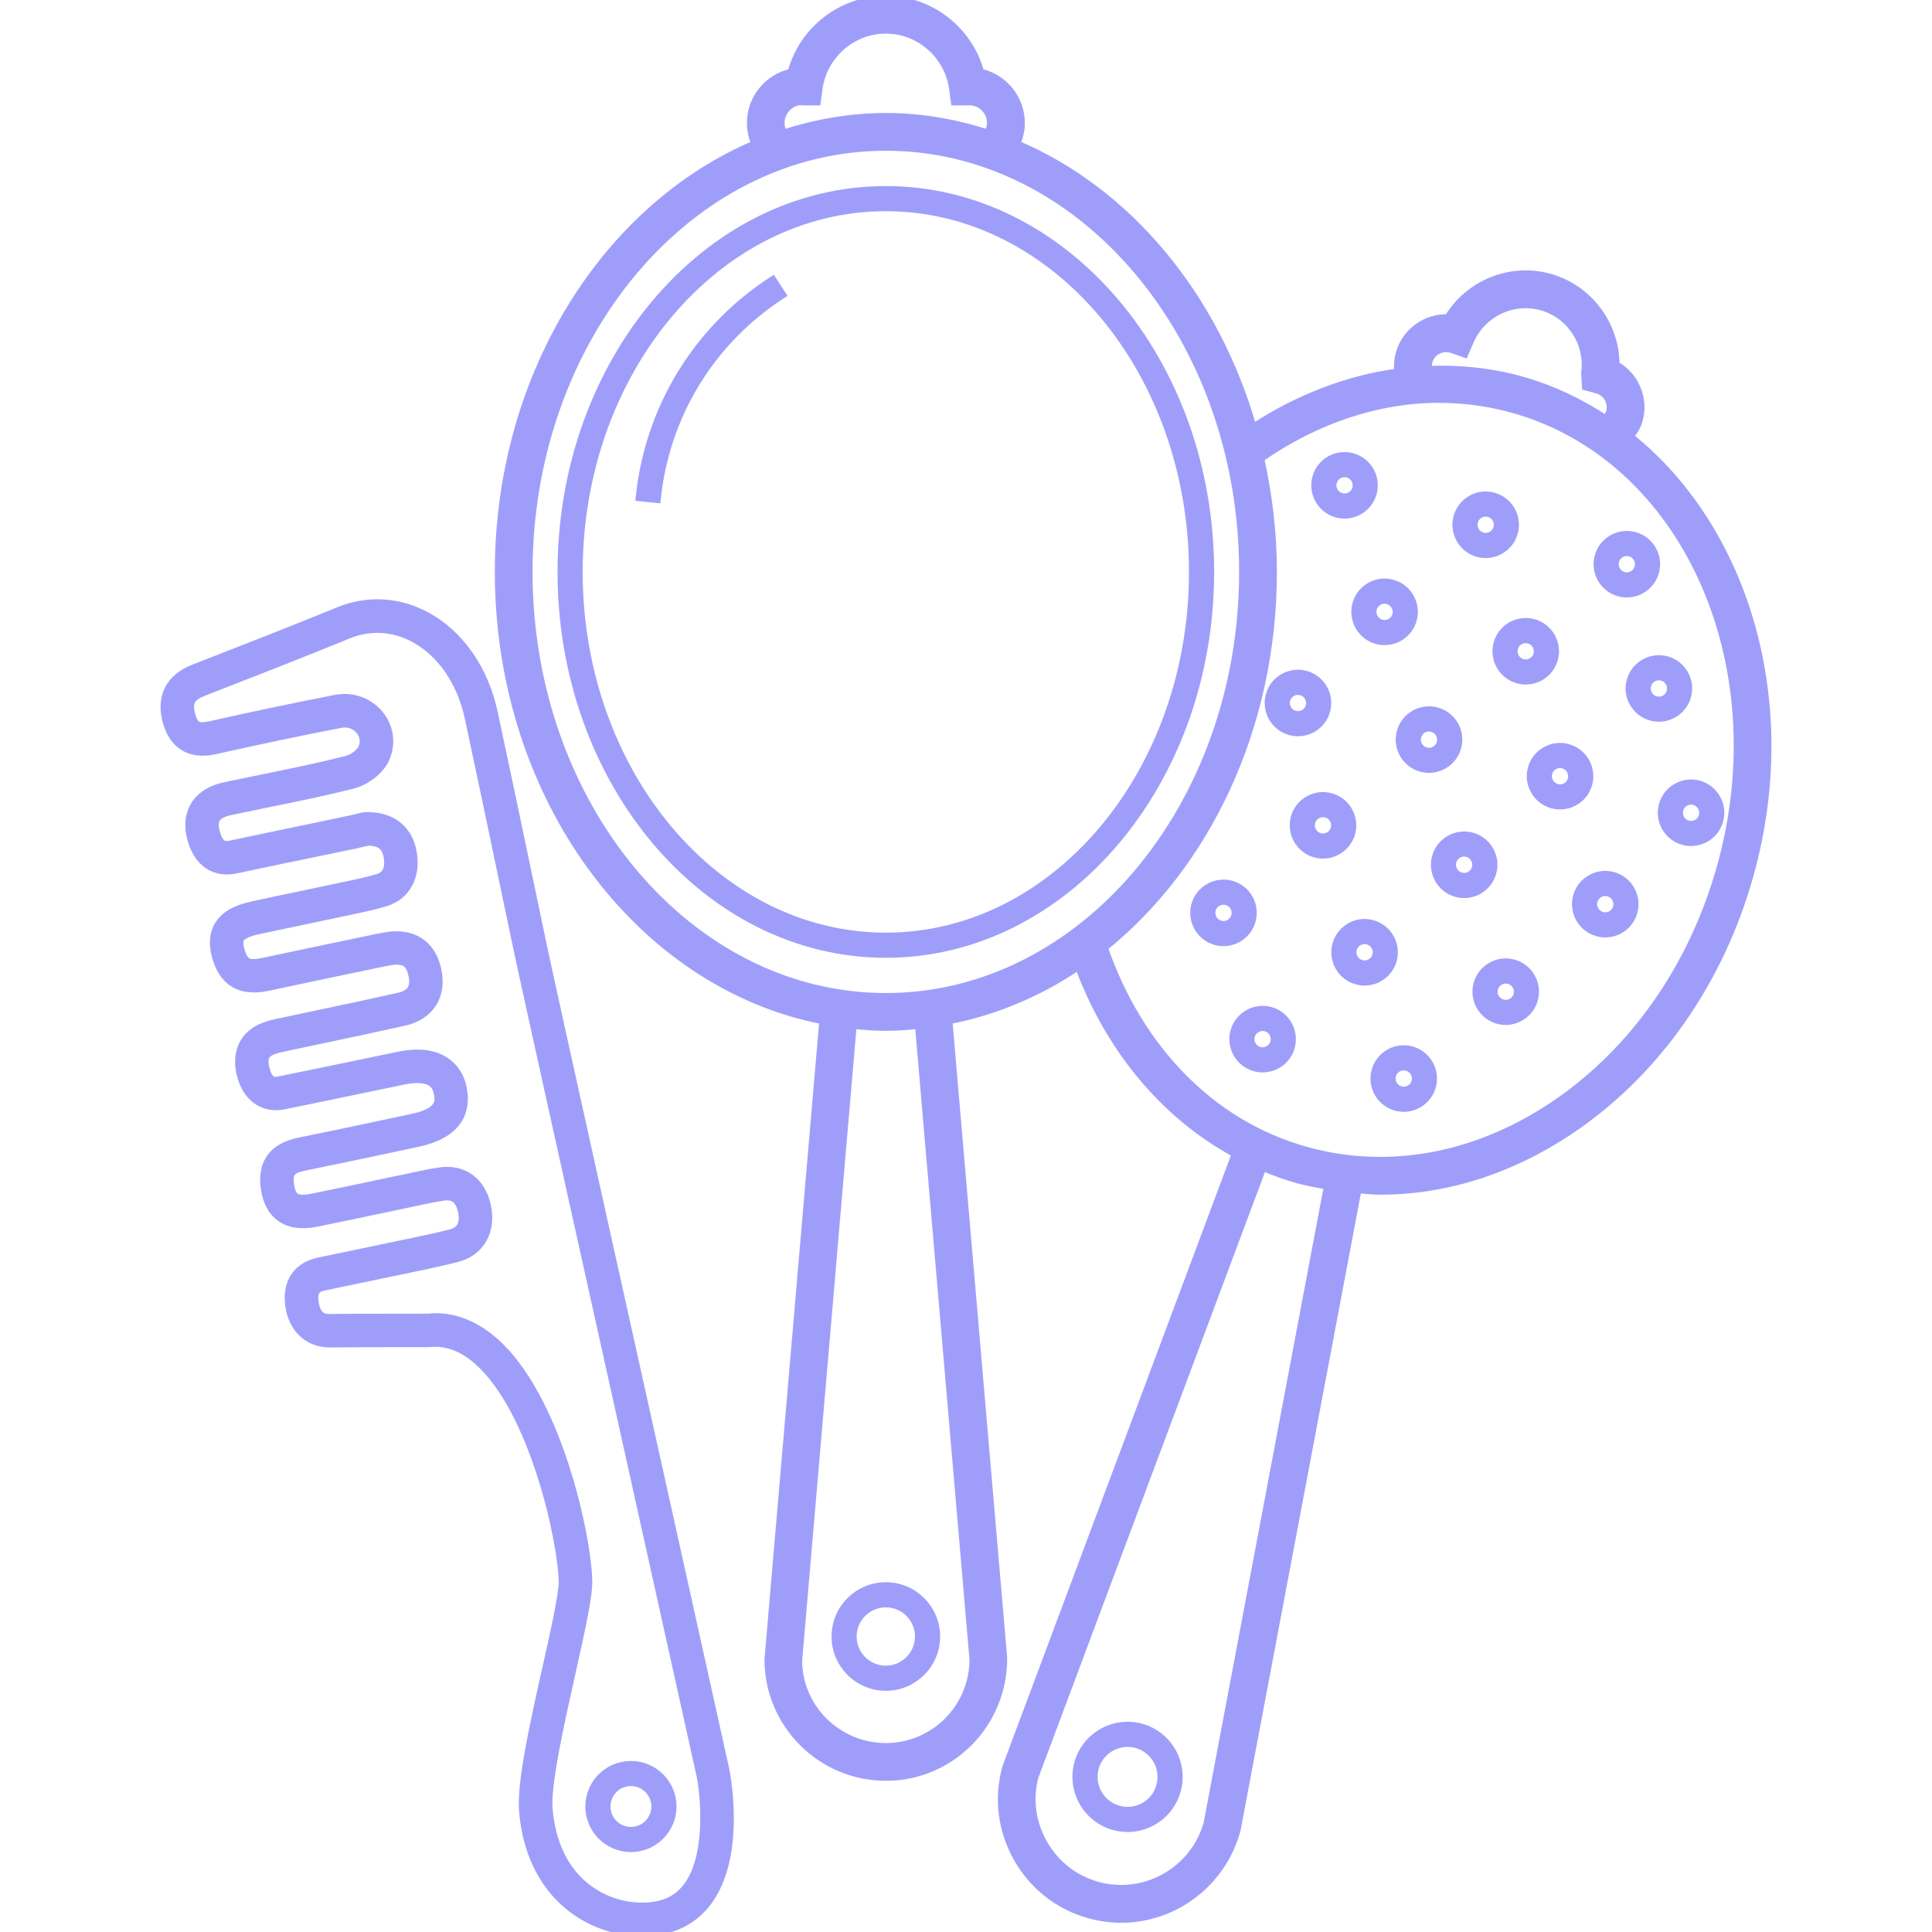 <!DOCTYPE svg PUBLIC "-//W3C//DTD SVG 1.1//EN" "http://www.w3.org/Graphics/SVG/1.1/DTD/svg11.dtd">
<!-- Uploaded to: SVG Repo, www.svgrepo.com, Transformed by: SVG Repo Mixer Tools -->
<svg fill="#9e9efa" height="73px" width="73px" version="1.1" id="Layer_1" xmlns="http://www.w3.org/2000/svg" xmlns:xlink="http://www.w3.org/1999/xlink" viewBox="0 0 232.68 232.68" xml:space="preserve" stroke="#9e9efa">
<g id="SVGRepo_bgCarrier" stroke-width="0"/>
<g id="SVGRepo_tracerCarrier" stroke-linecap="round" stroke-linejoin="round"/>
<g id="SVGRepo_iconCarrier"> <g> <g> <g> <path d="M82.574,191.644c-6.052-27.236-16.176-72.828-17.208-77.728l-1.736-8.284c-1.384-6.608-2.768-13.22-4.188-19.824 c-1.128-5.26-4.128-9.516-8.22-11.676c-3.308-1.744-7.024-1.932-10.452-0.52c-5.448,2.232-10.924,4.368-16.4,6.5l-1,0.388 c-2.916,1.136-4.084,3.396-3.292,6.364c0.448,1.684,1.812,4.376,5.88,3.46c5.012-1.116,10.036-2.192,15.084-3.16 c0.884-0.172,1.736,0.128,2.292,0.796c0.236,0.288,0.744,1.064,0.332,2.092c-0.236,0.6-1.144,1.28-1.976,1.496 c-3.204,0.812-6.448,1.476-9.692,2.136l-4.316,0.892c-0.584,0.12-1.172,0.24-1.732,0.456c-2.488,0.94-3.592,3.096-2.956,5.768 c0.72,3.016,2.772,4.476,5.476,3.892c3.548-0.76,7.1-1.496,10.652-2.232l3.732-0.772c0.228-0.048,0.452-0.104,0.676-0.164 c0.356-0.096,0.668-0.156,0.928-0.176c1.696,0.052,2.084,0.952,2.244,1.824c0.168,0.952,0.112,2.172-1.132,2.556 c-1.228,0.38-2.492,0.644-3.752,0.908l-5.624,1.188c-1.944,0.408-3.888,0.812-5.832,1.24c-2.04,0.444-3.316,1.192-4.028,2.36 c-0.612,1.008-0.72,2.272-0.316,3.744c1.296,4.728,5.104,3.912,6.536,3.608c3.28-0.704,6.56-1.392,9.844-2.08l2.992-0.624 c0.572-0.124,1.148-0.244,1.724-0.336c1.776-0.268,2.296,0.448,2.556,1.616c0.352,1.556-0.144,2.36-1.656,2.704 c-2.988,0.676-5.988,1.312-8.988,1.944l-5.1,1.08c-0.744,0.152-1.492,0.316-2.192,0.592c-2.324,0.908-3.352,3-2.756,5.596 c0.668,2.884,2.684,4.356,5.244,3.836c3.44-0.7,6.876-1.416,10.312-2.132l4.1-0.852c1.476-0.308,2.66-0.232,3.336,0.232 c0.408,0.272,0.66,0.708,0.776,1.328c0.164,0.88,0.408,2.212-3.048,2.952c-4.548,0.976-9.092,1.944-13.648,2.868 c-3.212,0.656-4.596,2.58-4.124,5.712c0.236,1.56,0.868,2.716,1.884,3.432c1.072,0.756,2.496,0.952,4.248,0.612 c2.936-0.588,5.86-1.208,8.788-1.832l4.4-0.928c0.704-0.148,1.404-0.288,2.116-0.392c1.24-0.204,1.976,0.36,2.28,1.724 c0.332,1.5-0.132,2.416-1.388,2.732c-2.268,0.564-4.56,1.032-6.852,1.504l-2.828,0.592c-2.028,0.428-4.056,0.856-6.084,1.268 c-2.672,0.54-4,2.46-3.636,5.272c0.364,2.816,2.268,4.54,4.76,4.584c3.948-0.048,11.908-0.036,12.076-0.04 c2.044-0.208,3.948,0.472,5.82,2.108c6.78,5.932,10.144,21.6,10.28,26.552c0.04,1.512-0.98,6.08-1.972,10.5 c-1.512,6.76-3.076,13.748-2.804,17.168c0.484,6.08,3.204,9.552,5.404,11.388c2.488,2.084,5.672,3.22,8.904,3.22 c0.448,0,0.896-0.02,1.344-0.068c2.82-0.28,5.052-1.52,6.632-3.684c4.152-5.7,2.056-15.74,2.02-15.896 C87.17,212.324,85.238,203.628,82.574,191.644z M82.842,227.136c-1.064,1.456-2.524,2.256-4.472,2.452 c-2.868,0.284-5.784-0.616-7.996-2.464c-2.512-2.1-4.008-5.312-4.324-9.3c-0.236-2.956,1.416-10.332,2.74-16.256 c1.296-5.804,2.092-9.448,2.04-11.248c-0.152-5.5-3.736-22.124-11.316-28.756c-2.212-1.936-4.6-2.908-7.004-2.908 c-0.324,0-0.652,0.016-0.976,0.056c-0.004,0-7.992-0.012-11.956,0.036c-0.008,0-0.016,0-0.028,0 c-0.948,0-1.512-0.648-1.676-1.936c-0.176-1.368,0.252-1.7,1.224-1.896c2.04-0.42,4.072-0.844,6.108-1.276l2.812-0.588 c2.332-0.48,4.668-0.96,6.976-1.536c2.852-0.708,4.308-3.26,3.62-6.34c-0.648-2.936-2.84-4.504-5.692-4.076 c-0.772,0.112-1.536,0.264-2.296,0.428l-4.408,0.928c-2.916,0.62-5.832,1.24-8.756,1.824c-0.62,0.124-1.448,0.2-1.904-0.116 c-0.308-0.216-0.52-0.688-0.628-1.396c-0.224-1.5,0.112-1.944,1.724-2.272c4.564-0.932,9.12-1.9,13.676-2.876 c5.244-1.128,5.832-4.148,5.4-6.48c-0.26-1.424-0.98-2.568-2.072-3.3c-1.4-0.944-3.3-1.172-5.652-0.68l-4.1,0.852 c-3.432,0.712-6.864,1.428-10.296,2.124c-0.504,0.112-1.26,0.256-1.676-1.536c-0.304-1.316,0.14-1.78,0.904-2.084 c0.54-0.212,1.12-0.324,1.692-0.444l5.116-1.084c3.012-0.636,6.024-1.272,9.032-1.948c3.156-0.716,4.676-3.148,3.952-6.344 c-0.668-2.96-2.9-4.424-6-3.952c-0.624,0.1-1.248,0.232-2.028,0.396l-2.836,0.592c-3.284,0.688-6.572,1.376-9.856,2.08 c-1.912,0.412-2.5,0.28-2.968-1.436c-0.172-0.636-0.176-1.092-0.012-1.364c0.136-0.22,0.58-0.644,2.072-0.968 c1.932-0.42,3.868-0.824,5.804-1.228l5.628-1.192c1.352-0.284,2.708-0.568,4.032-0.98c2.468-0.768,3.736-3.124,3.22-6 c-0.476-2.664-2.352-4.244-5.144-4.328c-0.708-0.06-1.268,0.132-1.792,0.268l-4.256,0.904c-3.556,0.736-7.116,1.476-10.668,2.232 c-0.592,0.128-1.42,0.308-1.88-1.62c-0.332-1.384,0.168-1.876,1.072-2.22c0.404-0.152,0.832-0.232,1.256-0.316l4.324-0.896 c3.228-0.656,6.568-1.336,9.836-2.168c1.46-0.372,3.352-1.568,4.052-3.312c0.704-1.764,0.4-3.692-0.812-5.164 c-1.256-1.516-3.256-2.22-5.212-1.848c-5.072,0.976-10.128,2.056-15.172,3.184c-1.456,0.32-1.92,0.064-2.276-1.276 c-0.392-1.476-0.028-2.168,1.46-2.744l1-0.392c5.496-2.14,10.988-4.28,16.448-6.52c2.58-1.064,5.384-0.92,7.88,0.4 c3.296,1.736,5.724,5.244,6.668,9.62c1.416,6.6,2.8,13.204,4.18,19.808l1.74,8.288c1.036,4.916,11.164,50.516,17.216,77.76 c2.66,11.976,4.592,20.664,4.744,21.368C84.842,215.948,85.622,223.316,82.842,227.136z"/> <path d="M196.23,52.58c0.48-0.576,0.892-1.208,1.108-1.976c0.412-1.492,0.224-3.048-0.532-4.396 c-0.536-0.952-1.316-1.724-2.26-2.232c0.016-4.82-3.192-9.196-7.912-10.512c-4.724-1.336-9.736,0.756-12.216,4.888 c-2.592-0.124-5.084,1.584-5.82,4.224c-0.212,0.76-0.264,1.536-0.164,2.292c-6.16,0.824-12.132,3.152-17.568,6.716 c-4.524-15.92-15.104-28.572-28.52-34.22c0.36-0.776,0.58-1.632,0.58-2.548c0-2.964-2.096-5.444-4.884-6.048 C116.69,3.68,112.038,0,106.69,0c-5.352,0-10.004,3.684-11.352,8.768c-2.788,0.6-4.884,3.084-4.884,6.048 c0,0.912,0.212,1.772,0.572,2.552C73.03,24.956,60.094,45.152,60.094,68.88c0,27.188,16.96,49.744,39.084,53.988l-6.608,76.984 c0,7.788,6.336,14.12,14.12,14.12c7.784,0,14.12-6.332,14.112-14.272l-6.604-76.832c5.648-1.084,10.948-3.34,15.724-6.584 c3.636,9.844,10.208,17.94,18.94,22.648l-27.648,73.912c-1.032,3.68-0.556,7.552,1.332,10.904s4.952,5.76,8.632,6.788 c1.284,0.36,2.58,0.532,3.848,0.532c6.288,0,12.08-4.18,13.876-10.644l14.584-77.228c0.92,0.068,1.832,0.188,2.756,0.188 c7.9,0,15.844-2.524,23.084-7.44c10.204-6.928,17.796-17.788,21.368-30.584C216.506,84.552,210.13,63.676,196.23,52.58z M172.014,43.532c0.332-1.184,1.568-1.88,2.8-1.528l1.552,0.54l0.652-1.508c1.448-3.348,5.172-5.116,8.656-4.152 c3.488,0.976,5.744,4.428,5.252,8.036l0.096,1.612l1.348,0.36l-0.004,0.008c0.576,0.16,1.052,0.536,1.344,1.056 c0.292,0.52,0.364,1.124,0.208,1.696c-0.096,0.348-0.304,0.624-0.54,0.864c-3.108-2.036-6.5-3.664-10.196-4.696 c-3.708-1.036-7.46-1.388-11.18-1.248C171.934,44.228,171.918,43.876,172.014,43.532z M96.446,12.164l0.36,0.032h1.548 l0.208-1.532c0.56-4.056,4.052-7.116,8.12-7.116c4.072,0,7.56,3.06,8.12,7.116l0.208,1.532h1.548l0.264-0.016 c1.408,0.048,2.544,1.212,2.544,2.632c0,0.484-0.168,0.912-0.4,1.292c-3.92-1.264-8.028-1.996-12.288-1.996 c-4.268,0-8.388,0.736-12.32,2.004c-0.228-0.384-0.372-0.824-0.372-1.304C93.998,13.36,95.178,12.18,96.446,12.164z M117.258,199.852c0,5.832-4.74,10.572-10.572,10.572s-10.572-4.74-10.58-10.42l6.576-76.596c1.324,0.132,2.652,0.24,4.004,0.24 s2.68-0.104,4-0.24L117.258,199.852z M106.686,120.096c-23.736,0-43.048-22.976-43.048-51.22s19.312-51.22,43.048-51.22 s43.048,22.976,43.048,51.22C149.734,97.12,130.422,120.096,106.686,120.096z M145.45,219.612 c-1.608,5.74-7.584,9.096-13.32,7.504c-2.768-0.776-5.072-2.588-6.496-5.116c-1.42-2.52-1.78-5.436-1.052-8.06l27.472-73.432 c1.38,0.576,2.788,1.096,4.256,1.508c1.208,0.336,2.428,0.544,3.648,0.756L145.45,219.612z M207.278,104.4 c-3.352,11.988-10.432,22.148-19.944,28.608c-9.42,6.392-20.096,8.376-30.068,5.596c-11.668-3.26-20.252-12.592-24.352-24.492 c12.284-9.872,20.368-26.46,20.368-45.232c0-4.736-0.568-9.304-1.532-13.688c6.548-4.568,14.004-7.176,21.576-7.176 c2.968,0,5.956,0.4,8.904,1.22C202.922,55.016,214.158,79.76,207.278,104.4z"/> <path d="M137.446,208.084c-3.256-0.908-6.652,1.004-7.564,4.26c-0.908,3.26,1.004,6.652,4.26,7.564 c0.548,0.152,1.108,0.228,1.664,0.228c1.04,0,2.068-0.264,3-0.788c1.428-0.808,2.46-2.12,2.9-3.7 C142.618,212.388,140.706,208.996,137.446,208.084z M139.754,215.104c-0.296,1.06-0.984,1.94-1.94,2.476 s-2.068,0.676-3.124,0.372c-2.18-0.608-3.46-2.88-2.852-5.06c0.508-1.812,2.164-3.004,3.96-3.004 c0.364,0,0.736,0.048,1.104,0.152C139.082,210.648,140.362,212.92,139.754,215.104z"/> <path d="M160.986,61.828c0.316,0.088,0.632,0.128,0.944,0.128c1.532,0,2.948-1.016,3.376-2.564c0.52-1.86-0.572-3.8-2.436-4.32 c-0.9-0.252-1.848-0.136-2.664,0.32c-0.816,0.46-1.404,1.212-1.656,2.112C158.034,59.372,159.126,61.308,160.986,61.828z M160.506,58.052c0.108-0.38,0.356-0.696,0.7-0.892c0.224-0.124,0.472-0.188,0.72-0.188c0.136,0,0.268,0.016,0.4,0.056 c0.784,0.216,1.244,1.036,1.028,1.82c-0.216,0.788-1.032,1.252-1.824,1.024C160.746,59.656,160.29,58.84,160.506,58.052z"/> <path d="M177.986,66.58c0.312,0.088,0.632,0.128,0.948,0.128c0.596,0,1.184-0.152,1.716-0.456 c0.816-0.46,1.404-1.208,1.656-2.112c0.252-0.9,0.14-1.848-0.324-2.66c-0.46-0.816-1.208-1.404-2.112-1.66 c-1.864-0.52-3.8,0.572-4.32,2.436C175.03,64.116,176.122,66.06,177.986,66.58z M177.502,62.8c0.184-0.652,0.78-1.08,1.424-1.08 c0.132,0,0.264,0.016,0.4,0.056c0.38,0.104,0.696,0.352,0.892,0.7c0.192,0.344,0.244,0.74,0.136,1.12 c-0.108,0.38-0.356,0.7-0.7,0.892c-0.344,0.196-0.744,0.244-1.124,0.136C177.742,64.408,177.286,63.588,177.502,62.8z"/> <path d="M192.55,67.004c-0.52,1.864,0.572,3.804,2.432,4.324c0.312,0.088,0.632,0.128,0.948,0.128 c0.596,0,1.184-0.152,1.716-0.456c0.816-0.46,1.404-1.208,1.656-2.112c0.252-0.9,0.136-1.848-0.32-2.66 c-0.46-0.816-1.208-1.404-2.112-1.66C195.01,64.056,193.07,65.14,192.55,67.004z M197.35,68.344 c-0.22,0.788-1.036,1.26-1.824,1.028c-0.784-0.216-1.244-1.036-1.024-1.824c0.184-0.652,0.78-1.08,1.424-1.08 c0.132,0,0.264,0.016,0.4,0.056c0.38,0.104,0.696,0.352,0.888,0.696C197.406,67.564,197.458,67.964,197.35,68.344z"/> <path d="M163.374,72.744c-0.52,1.86,0.572,3.8,2.436,4.32c0.312,0.088,0.632,0.128,0.952,0.128c0.592,0,1.18-0.152,1.712-0.452 c0.816-0.46,1.408-1.212,1.656-2.112c0.52-1.864-0.572-3.8-2.432-4.316c-0.912-0.264-1.852-0.144-2.664,0.316 C164.218,71.092,163.626,71.84,163.374,72.744z M165.326,73.292c0.108-0.38,0.356-0.7,0.7-0.892 c0.224-0.124,0.468-0.192,0.72-0.192c0.136,0,0.272,0.02,0.404,0.06c0.784,0.216,1.244,1.032,1.028,1.82 c-0.108,0.38-0.356,0.696-0.7,0.892c-0.344,0.192-0.748,0.244-1.124,0.132C165.57,74.896,165.11,74.076,165.326,73.292z"/> <path d="M180.374,77.492c-0.52,1.864,0.572,3.8,2.432,4.316c0.316,0.092,0.636,0.132,0.956,0.132c0.592,0,1.18-0.152,1.708-0.452 c0.816-0.456,1.408-1.208,1.66-2.112c0.52-1.864-0.572-3.8-2.432-4.32C182.834,74.54,180.89,75.632,180.374,77.492z M182.326,78.04c0.18-0.652,0.776-1.08,1.424-1.08c0.132,0,0.264,0.016,0.4,0.056c0.784,0.216,1.244,1.032,1.024,1.82 c-0.108,0.38-0.356,0.7-0.7,0.892c-0.34,0.196-0.736,0.244-1.124,0.132C182.566,79.64,182.106,78.824,182.326,78.04z"/> <path d="M196.41,81.972c-0.252,0.9-0.14,1.848,0.324,2.66c0.46,0.816,1.208,1.404,2.112,1.66 c0.316,0.088,0.632,0.128,0.944,0.128c1.532,0,2.944-1.016,3.376-2.564c0.52-1.86-0.572-3.804-2.436-4.324 c-0.9-0.248-1.848-0.132-2.664,0.328C197.25,80.32,196.662,81.072,196.41,81.972z M198.362,82.52c0.108-0.38,0.356-0.7,0.7-0.892 c0.224-0.128,0.472-0.192,0.724-0.192c0.132,0,0.268,0.02,0.4,0.056c0.784,0.216,1.244,1.036,1.028,1.824 c-0.22,0.788-1.036,1.256-1.824,1.024c-0.38-0.104-0.696-0.352-0.892-0.7C198.306,83.296,198.254,82.9,198.362,82.52z"/> <path d="M155.378,88.044c0.312,0.088,0.632,0.128,0.952,0.128c0.592,0,1.18-0.152,1.712-0.452 c0.816-0.46,1.408-1.212,1.656-2.112c0.52-1.864-0.572-3.8-2.436-4.32c-0.9-0.252-1.848-0.136-2.664,0.32 c-0.816,0.46-1.408,1.212-1.656,2.112C152.422,85.584,153.514,87.524,155.378,88.044z M154.894,84.268 c0.108-0.38,0.356-0.696,0.7-0.892c0.224-0.124,0.472-0.188,0.724-0.188c0.136,0,0.268,0.016,0.4,0.056 c0.784,0.216,1.244,1.032,1.028,1.82c-0.108,0.38-0.356,0.696-0.7,0.892c-0.344,0.192-0.748,0.24-1.124,0.132 C155.138,85.872,154.678,85.052,154.894,84.268z"/> <path d="M168.726,88.132c-0.252,0.9-0.14,1.848,0.32,2.664c0.46,0.812,1.208,1.4,2.112,1.656 c0.316,0.088,0.632,0.128,0.944,0.128c1.532,0,2.948-1.016,3.38-2.564c0.52-1.864-0.572-3.8-2.436-4.32 c-0.9-0.252-1.848-0.136-2.664,0.32C169.566,86.476,168.974,87.228,168.726,88.132z M170.678,88.676 c0.108-0.38,0.356-0.696,0.7-0.892c0.224-0.124,0.472-0.188,0.72-0.188c0.136,0,0.268,0.016,0.4,0.056 c0.784,0.216,1.244,1.032,1.028,1.82c-0.22,0.784-1.036,1.26-1.824,1.024c-0.38-0.104-0.696-0.352-0.892-0.696 C170.618,89.456,170.57,89.056,170.678,88.676z"/> <path d="M191.262,94.424c0.52-1.86-0.572-3.8-2.432-4.316c-0.912-0.264-1.852-0.144-2.664,0.316 c-0.816,0.456-1.408,1.208-1.66,2.112c-0.52,1.864,0.572,3.8,2.436,4.32c0.312,0.088,0.632,0.128,0.948,0.128 c0.592,0,1.18-0.152,1.712-0.452C190.422,96.076,191.01,95.328,191.262,94.424z M189.31,93.88c-0.108,0.38-0.356,0.696-0.7,0.892 c-0.344,0.192-0.748,0.24-1.124,0.132c-0.784-0.216-1.244-1.032-1.028-1.82c0.108-0.38,0.356-0.7,0.7-0.892 c0.224-0.124,0.468-0.192,0.716-0.192c0.136,0,0.272,0.02,0.404,0.06C189.066,92.276,189.526,93.092,189.31,93.88z"/> <path d="M200.286,96.94c-0.252,0.9-0.14,1.848,0.32,2.664c0.46,0.816,1.212,1.404,2.112,1.66 c0.316,0.088,0.632,0.128,0.944,0.128c1.532,0,2.948-1.016,3.376-2.564c0.52-1.864-0.572-3.804-2.436-4.324 c-0.892-0.248-1.84-0.132-2.66,0.328C201.126,95.292,200.538,96.044,200.286,96.94z M202.238,97.492 c0.108-0.38,0.356-0.7,0.7-0.892c0.224-0.128,0.472-0.192,0.724-0.192c0.136,0,0.268,0.02,0.4,0.056 c0.788,0.216,1.248,1.036,1.028,1.824c-0.108,0.38-0.356,0.696-0.7,0.892c-0.344,0.192-0.748,0.24-1.124,0.132 c-0.38-0.104-0.696-0.352-0.892-0.7C202.182,98.268,202.134,97.872,202.238,97.492z"/> <path d="M182.286,116.056c-0.904-0.256-1.852-0.136-2.664,0.324c-0.816,0.46-1.404,1.208-1.656,2.112 c-0.252,0.9-0.136,1.848,0.32,2.66c0.46,0.816,1.212,1.408,2.112,1.66c0.316,0.088,0.632,0.128,0.94,0.128 c1.532,0,2.944-1.016,3.38-2.564C185.242,118.516,184.15,116.576,182.286,116.056z M182.766,119.836 c-0.22,0.788-1.032,1.256-1.82,1.024c-0.38-0.104-0.696-0.352-0.892-0.7c-0.196-0.344-0.244-0.74-0.136-1.12 c0.184-0.652,0.78-1.084,1.428-1.084c0.132,0,0.264,0.016,0.396,0.056C182.526,118.228,182.986,119.048,182.766,119.836z"/> <path d="M167.722,115.628c0.252-0.9,0.136-1.848-0.324-2.66c-0.46-0.816-1.208-1.404-2.112-1.66 c-1.864-0.524-3.8,0.568-4.32,2.436c-0.52,1.864,0.572,3.804,2.436,4.324c0.312,0.088,0.632,0.128,0.948,0.128 c0.596,0,1.184-0.152,1.716-0.456C166.882,117.28,167.47,116.532,167.722,115.628z M165.77,115.084 c-0.108,0.38-0.356,0.7-0.7,0.892c-0.344,0.2-0.744,0.244-1.124,0.136c-0.788-0.216-1.244-1.036-1.028-1.824 c0.22-0.788,1.04-1.248,1.824-1.024c0.38,0.104,0.696,0.352,0.892,0.7C165.83,114.304,165.878,114.704,165.77,115.084z"/> <path d="M150.726,110.88c0.252-0.9,0.14-1.848-0.32-2.66c-0.46-0.816-1.208-1.404-2.112-1.66c-1.868-0.512-3.8,0.576-4.32,2.436 c-0.52,1.864,0.572,3.804,2.432,4.324c0.316,0.088,0.632,0.128,0.94,0.128C148.882,113.448,150.294,112.432,150.726,110.88z M148.774,110.336c-0.22,0.784-1.032,1.26-1.824,1.028c-0.784-0.216-1.244-1.036-1.024-1.824c0.22-0.784,1.04-1.248,1.824-1.024 c0.38,0.104,0.696,0.352,0.888,0.696C148.83,109.556,148.878,109.956,148.774,110.336z"/> <path d="M194.274,105.516c-0.896-0.256-1.848-0.136-2.664,0.32c-0.816,0.46-1.408,1.212-1.656,2.112 c-0.52,1.864,0.572,3.8,2.436,4.32c0.312,0.088,0.632,0.128,0.952,0.128c0.592,0,1.18-0.152,1.712-0.452 c0.816-0.46,1.408-1.212,1.656-2.112C197.23,107.976,196.138,106.036,194.274,105.516z M194.758,109.292 c-0.108,0.38-0.356,0.696-0.7,0.892c-0.344,0.192-0.748,0.24-1.124,0.132c-0.784-0.216-1.244-1.032-1.028-1.82 c0.108-0.38,0.356-0.696,0.7-0.892c0.224-0.124,0.472-0.188,0.724-0.188c0.136,0,0.268,0.016,0.4,0.056 C194.514,107.688,194.978,108.508,194.758,109.292z"/> <path d="M179.714,105.092c0.52-1.86-0.568-3.796-2.432-4.324c-1.868-0.516-3.804,0.576-4.32,2.44 c-0.52,1.86,0.572,3.8,2.436,4.32c0.312,0.088,0.632,0.128,0.952,0.128c0.592,0,1.18-0.152,1.712-0.452 C178.874,106.744,179.462,105.992,179.714,105.092z M177.758,104.544c-0.108,0.38-0.356,0.696-0.7,0.892 c-0.344,0.196-0.74,0.244-1.124,0.132c-0.784-0.216-1.244-1.032-1.028-1.82c0.108-0.38,0.356-0.7,0.7-0.892 c0.224-0.128,0.472-0.192,0.724-0.192c0.132,0,0.268,0.016,0.396,0.052C177.518,102.94,177.978,103.76,177.758,104.544z"/> <path d="M162.714,100.344c0.52-1.86-0.572-3.804-2.436-4.324c-0.9-0.248-1.848-0.136-2.664,0.324 c-0.816,0.46-1.404,1.208-1.656,2.112c-0.252,0.9-0.136,1.848,0.324,2.66c0.46,0.816,1.208,1.404,2.112,1.66 c0.316,0.088,0.632,0.128,0.94,0.128C160.87,102.908,162.282,101.892,162.714,100.344z M160.762,99.796 c-0.22,0.788-1.032,1.252-1.824,1.024c-0.38-0.104-0.696-0.352-0.892-0.7c-0.192-0.344-0.244-0.74-0.136-1.12 c0.108-0.38,0.356-0.7,0.7-0.892c0.224-0.128,0.472-0.192,0.724-0.192c0.132,0,0.268,0.016,0.4,0.056 C160.522,98.192,160.982,99.012,160.762,99.796z"/> <path d="M170.002,126.516c-0.9-0.248-1.848-0.136-2.664,0.324c-0.816,0.46-1.404,1.208-1.656,2.112 c-0.252,0.9-0.136,1.848,0.32,2.66c0.46,0.816,1.212,1.408,2.112,1.66c0.316,0.088,0.632,0.128,0.94,0.128 c1.536,0,2.948-1.016,3.38-2.564C172.958,128.976,171.866,127.036,170.002,126.516z M170.486,130.292 c-0.22,0.784-1.032,1.252-1.824,1.024c-0.38-0.104-0.696-0.352-0.892-0.7c-0.192-0.344-0.244-0.74-0.136-1.12 c0.108-0.38,0.356-0.7,0.7-0.892c0.224-0.128,0.472-0.192,0.724-0.192c0.132,0,0.268,0.016,0.4,0.056 C170.242,128.688,170.702,129.508,170.486,130.292z"/> <path d="M153.006,121.768c-1.856-0.512-3.8,0.572-4.32,2.44c-0.252,0.9-0.136,1.848,0.324,2.66 c0.46,0.816,1.208,1.404,2.112,1.66c0.316,0.088,0.632,0.128,0.94,0.128c1.536,0,2.948-1.016,3.38-2.564 C155.958,124.228,154.866,122.288,153.006,121.768z M153.486,125.548c-0.22,0.784-1.032,1.256-1.824,1.024 c-0.38-0.104-0.696-0.352-0.892-0.7c-0.192-0.344-0.244-0.74-0.136-1.12c0.22-0.784,1.044-1.252,1.824-1.028 C153.246,123.94,153.706,124.76,153.486,125.548z"/> <path d="M106.686,22.908c-21.528,0-39.04,20.62-39.04,45.972c0,25.352,17.512,45.972,39.04,45.972 c21.524,0,39.04-20.62,39.04-45.972C145.726,43.528,128.21,22.908,106.686,22.908z M106.686,112.824 c-20.408,0-37.012-19.716-37.012-43.944c0-24.228,16.604-43.944,37.012-43.944c20.408,0,37.008,19.716,37.008,43.944 C143.694,93.108,127.094,112.824,106.686,112.824z"/> <path d="M77.066,59.868l2.016,0.208c1.048-10.104,6.54-19.068,15.072-24.592L93.05,33.78 C84.006,39.648,78.178,49.156,77.066,59.868z"/> <path d="M100.646,197.092c0,3.332,2.712,6.04,6.04,6.04s6.04-2.708,6.04-6.04c0-3.332-2.712-6.04-6.04-6.04 C103.354,191.052,100.646,193.76,100.646,197.092z M110.694,197.092c0,2.212-1.8,4.012-4.012,4.012 c-2.212,0-4.012-1.804-4.012-4.012s1.8-4.012,4.012-4.012C108.898,193.08,110.694,194.88,110.694,197.092z"/> <path d="M75.986,212.58c-2.752,0-4.992,2.236-4.992,4.984c0,2.752,2.24,4.988,4.992,4.988c2.752,0,4.988-2.236,4.988-4.988 C80.974,214.816,78.738,212.58,75.986,212.58z M75.986,220.528c-1.632,0-2.96-1.332-2.96-2.964c0-1.632,1.328-2.96,2.96-2.96 c1.632,0,2.96,1.328,2.96,2.96C78.946,219.196,77.618,220.528,75.986,220.528z"/> </g> </g> </g> </g>
</svg>